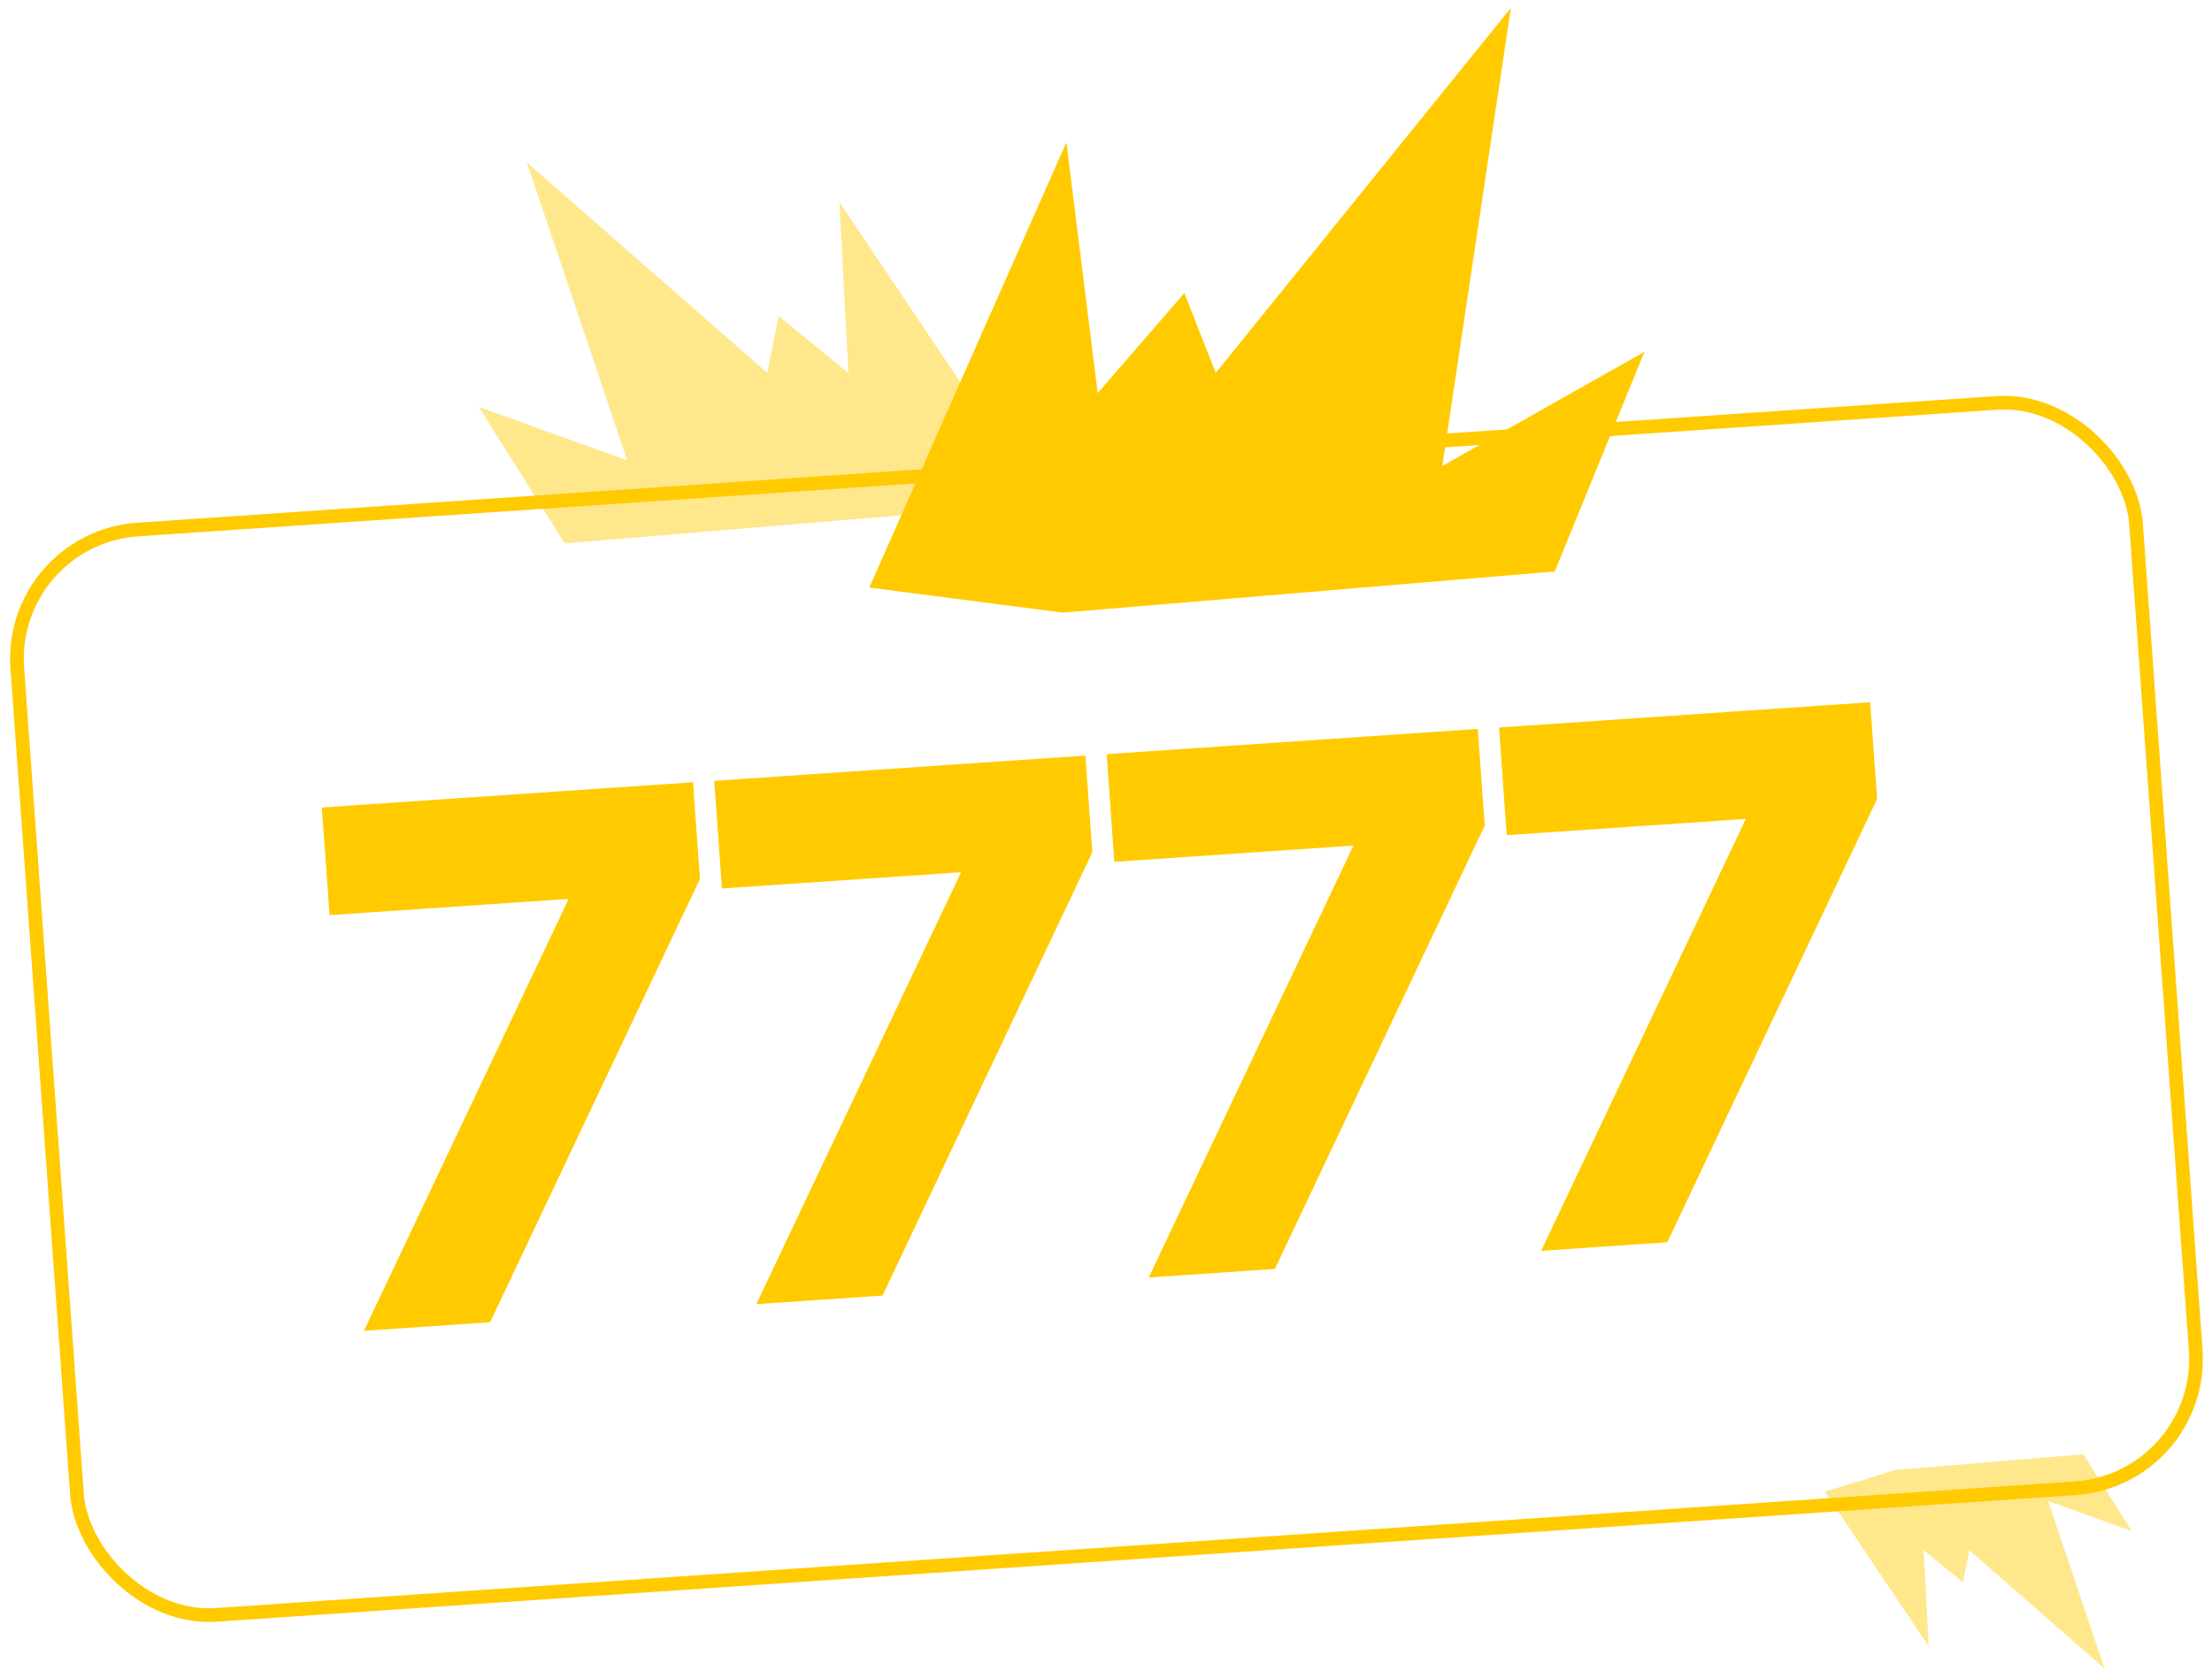 <svg width="646" height="488" viewBox="0 0 646 488" fill="none" xmlns="http://www.w3.org/2000/svg">
<path opacity="0.45" d="M553.644 429.385L608.417 424.802L622.554 447.238L598.152 438.454L614.639 487.429L575.127 452.846L573.255 462.188L561.794 452.814L563.269 480.902L532.942 435.71L553.644 429.385Z" fill="#FFCB00"/>
<path opacity="0.45" d="M262.25 150.585L164.928 158.729L139.81 118.865L183.168 134.471L153.874 47.453L224.078 108.899L227.405 92.301L247.769 108.957L245.148 59.05L299.033 139.348L262.25 150.585Z" fill="#FFCB00"/>
<path d="M310.322 178.96L454.058 166.933L480.257 102.76L421.216 136.108L441.248 2.293L355.044 108.933L345.892 85.595L320.583 114.829L311.437 41.563L253.877 171.631L310.322 178.96Z" fill="#FFCB00"/>
<rect x="2.139" y="1.859" width="620" height="318" rx="38" transform="matrix(0.998 -0.068 0.072 0.997 0.046 155.559)" />
<path d="M143.139 386.244L106.288 388.748L166.077 262.581L96.254 267.326L93.991 235.872L202.389 228.504L204.419 256.727L143.139 386.244ZM257.734 378.455L220.883 380.96L280.672 254.792L210.849 259.537L208.586 228.083L316.984 220.715L319.014 248.938L257.734 378.455ZM372.33 370.666L335.479 373.171L395.267 247.003L325.444 251.749L323.181 220.294L431.579 212.926L433.61 241.149L372.33 370.666ZM486.925 362.877L450.074 365.382L509.862 239.214L440.039 243.96L437.777 212.505L546.174 205.137L548.205 233.36L486.925 362.877Z" fill="#FFCB00"/>
<rect x="2.139" y="1.859" width="620" height="318" rx="38" transform="matrix(0.998 -0.068 0.072 0.997 0.046 155.559)" stroke="#FFCB00" stroke-width="4"/>
</svg>

